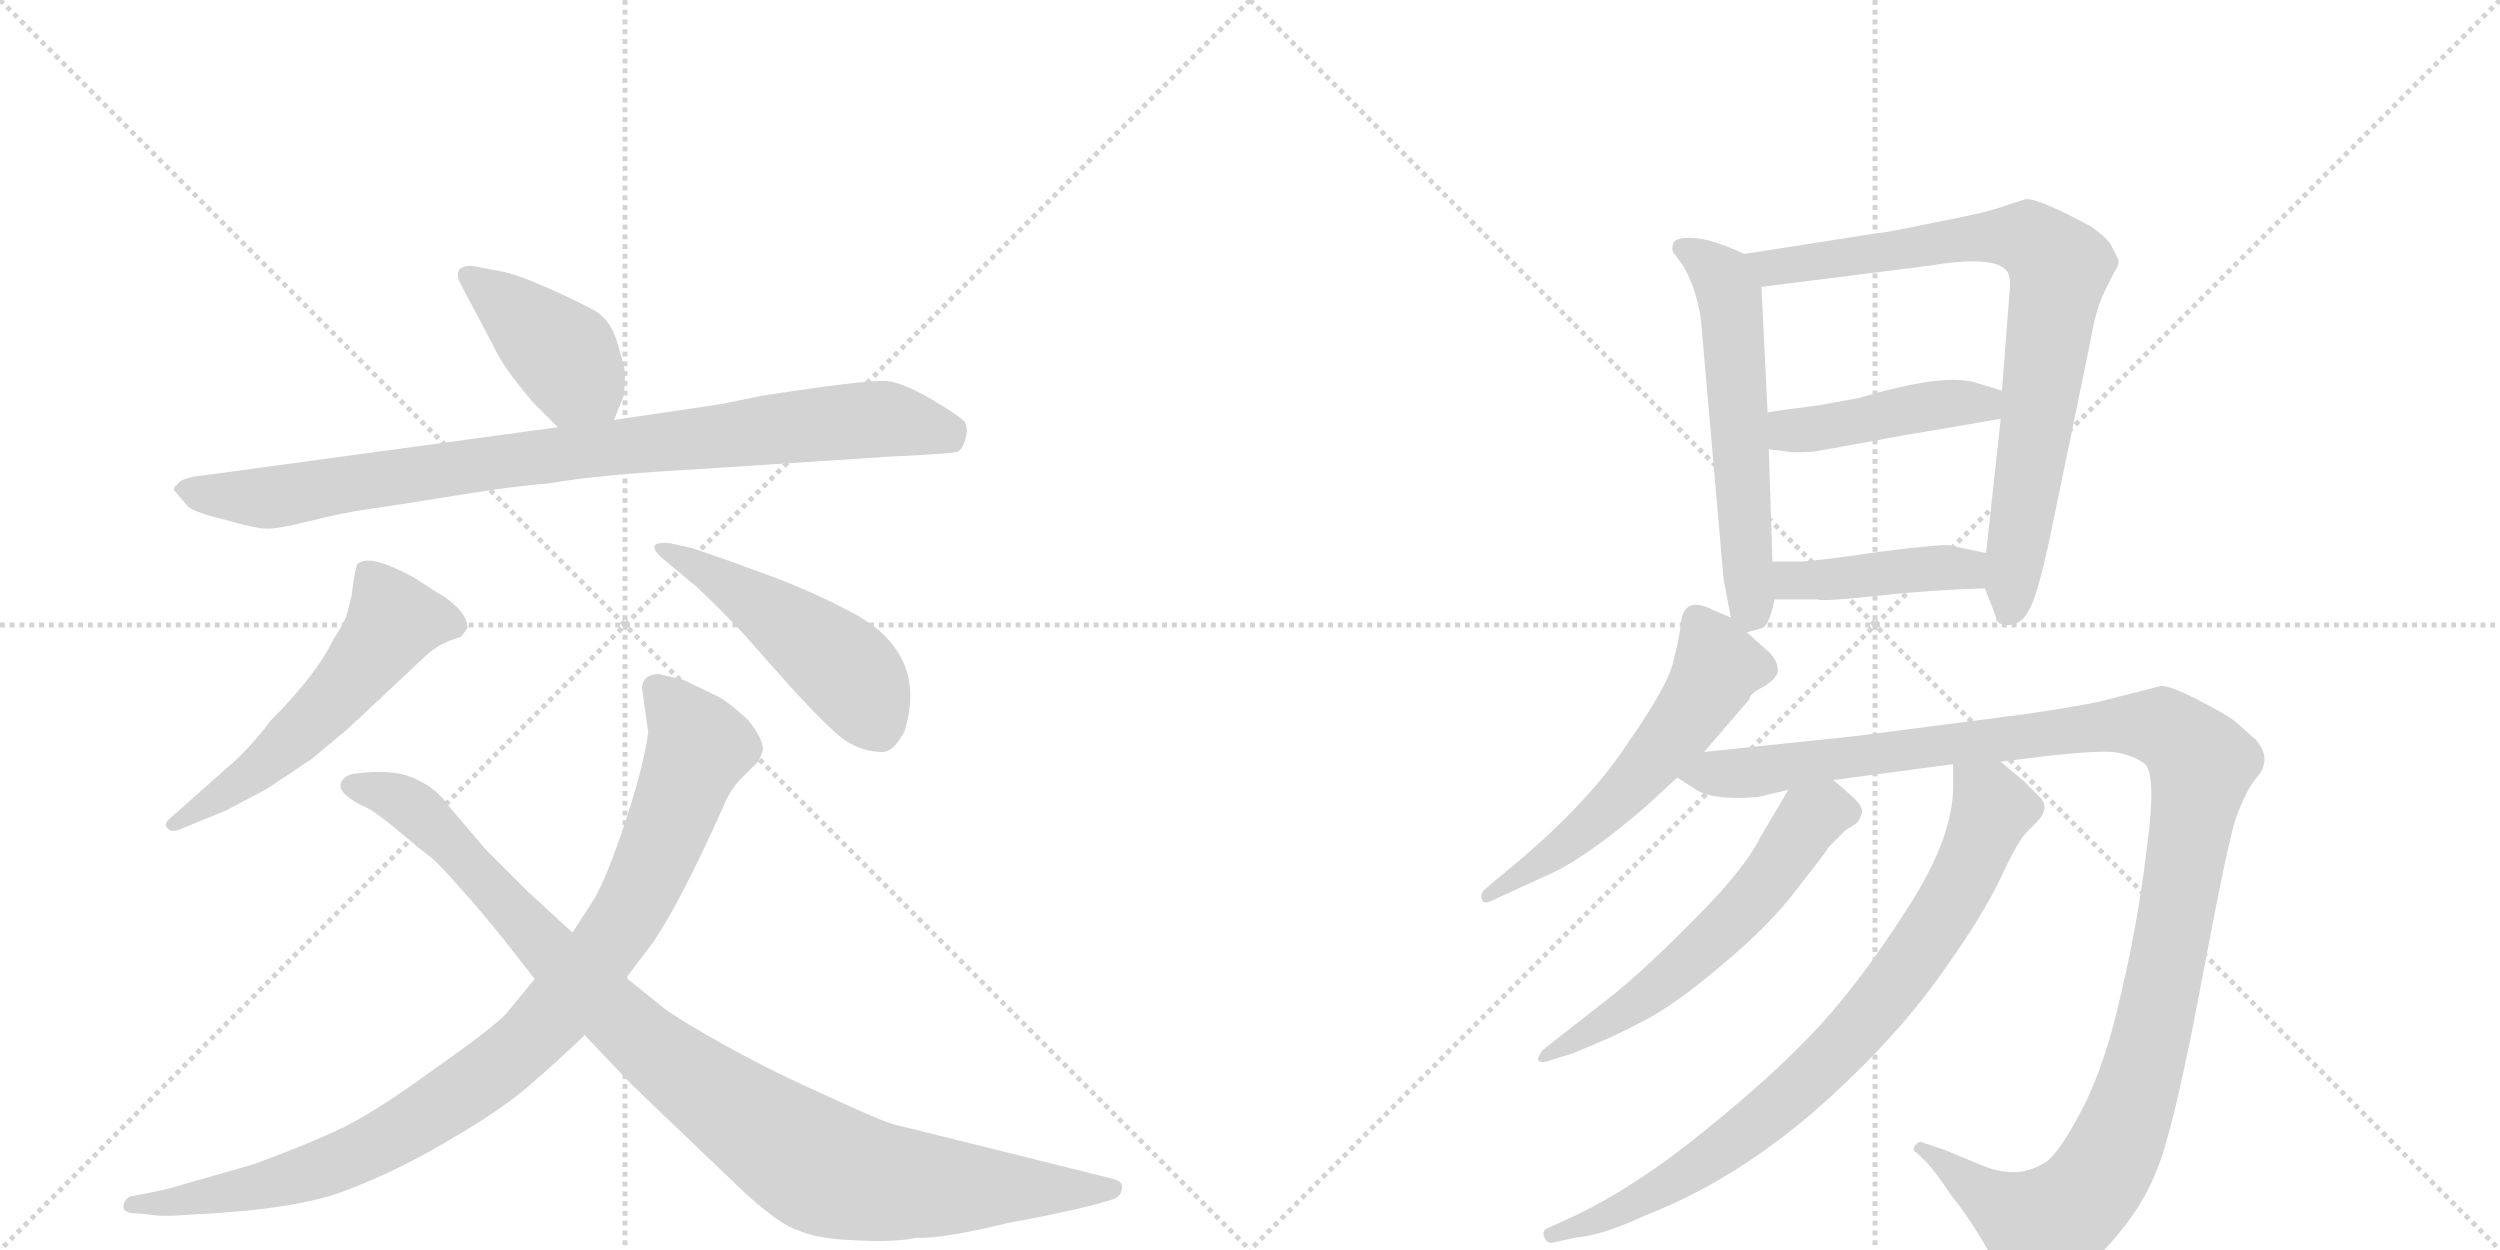 <svg version="1.1" viewBox="0 0 2048 1024" xmlns="http://www.w3.org/2000/svg">
  <g stroke="lightgray" stroke-dasharray="1,1" stroke-width="1" transform="scale(4, 4)">
    <line x1="0" y1="0" x2="256" y2="256"></line>
    <line x1="256" y1="0" x2="0" y2="256"></line>
    <line x1="128" y1="0" x2="128" y2="256"></line>
    <line x1="0" y1="128" x2="256" y2="128"></line>
    <line x1="256" y1="0" x2="512" y2="256"></line>
    <line x1="512" y1="0" x2="256" y2="256"></line>
    <line x1="384" y1="0" x2="384" y2="256"></line>
    <line x1="256" y1="128" x2="512" y2="128"></line>
  </g>
<g transform="scale(1, -1) translate(0, -850)">
   <style type="text/css">
    @keyframes keyframes0 {
      from {
       stroke: black;
       stroke-dashoffset: 412;
       stroke-width: 128;
       }
       57% {
       animation-timing-function: step-end;
       stroke: black;
       stroke-dashoffset: 0;
       stroke-width: 128;
       }
       to {
       stroke: black;
       stroke-width: 1024;
       }
       }
       #make-me-a-hanzi-animation-0 {
         animation: keyframes0 0.585s both;
         animation-delay: 0s;
         animation-timing-function: linear;
       }
    @keyframes keyframes1 {
      from {
       stroke: black;
       stroke-dashoffset: 893;
       stroke-width: 128;
       }
       74% {
       animation-timing-function: step-end;
       stroke: black;
       stroke-dashoffset: 0;
       stroke-width: 128;
       }
       to {
       stroke: black;
       stroke-width: 1024;
       }
       }
       #make-me-a-hanzi-animation-1 {
         animation: keyframes1 0.977s both;
         animation-delay: 0.585s;
         animation-timing-function: linear;
       }
    @keyframes keyframes2 {
      from {
       stroke: black;
       stroke-dashoffset: 553;
       stroke-width: 128;
       }
       64% {
       animation-timing-function: step-end;
       stroke: black;
       stroke-dashoffset: 0;
       stroke-width: 128;
       }
       to {
       stroke: black;
       stroke-width: 1024;
       }
       }
       #make-me-a-hanzi-animation-2 {
         animation: keyframes2 0.7s both;
         animation-delay: 1.562s;
         animation-timing-function: linear;
       }
    @keyframes keyframes3 {
      from {
       stroke: black;
       stroke-dashoffset: 479;
       stroke-width: 128;
       }
       61% {
       animation-timing-function: step-end;
       stroke: black;
       stroke-dashoffset: 0;
       stroke-width: 128;
       }
       to {
       stroke: black;
       stroke-width: 1024;
       }
       }
       #make-me-a-hanzi-animation-3 {
         animation: keyframes3 0.64s both;
         animation-delay: 2.262s;
         animation-timing-function: linear;
       }
    @keyframes keyframes4 {
      from {
       stroke: black;
       stroke-dashoffset: 954;
       stroke-width: 128;
       }
       76% {
       animation-timing-function: step-end;
       stroke: black;
       stroke-dashoffset: 0;
       stroke-width: 128;
       }
       to {
       stroke: black;
       stroke-width: 1024;
       }
       }
       #make-me-a-hanzi-animation-4 {
         animation: keyframes4 1.026s both;
         animation-delay: 2.902s;
         animation-timing-function: linear;
       }
    @keyframes keyframes5 {
      from {
       stroke: black;
       stroke-dashoffset: 997;
       stroke-width: 128;
       }
       76% {
       animation-timing-function: step-end;
       stroke: black;
       stroke-dashoffset: 0;
       stroke-width: 128;
       }
       to {
       stroke: black;
       stroke-width: 1024;
       }
       }
       #make-me-a-hanzi-animation-5 {
         animation: keyframes5 1.061s both;
         animation-delay: 3.928s;
         animation-timing-function: linear;
       }
    @keyframes keyframes6 {
      from {
       stroke: black;
       stroke-dashoffset: 580;
       stroke-width: 128;
       }
       65% {
       animation-timing-function: step-end;
       stroke: black;
       stroke-dashoffset: 0;
       stroke-width: 128;
       }
       to {
       stroke: black;
       stroke-width: 1024;
       }
       }
       #make-me-a-hanzi-animation-6 {
         animation: keyframes6 0.722s both;
         animation-delay: 4.99s;
         animation-timing-function: linear;
       }
    @keyframes keyframes7 {
      from {
       stroke: black;
       stroke-dashoffset: 799;
       stroke-width: 128;
       }
       72% {
       animation-timing-function: step-end;
       stroke: black;
       stroke-dashoffset: 0;
       stroke-width: 128;
       }
       to {
       stroke: black;
       stroke-width: 1024;
       }
       }
       #make-me-a-hanzi-animation-7 {
         animation: keyframes7 0.9s both;
         animation-delay: 5.712s;
         animation-timing-function: linear;
       }
    @keyframes keyframes8 {
      from {
       stroke: black;
       stroke-dashoffset: 442;
       stroke-width: 128;
       }
       59% {
       animation-timing-function: step-end;
       stroke: black;
       stroke-dashoffset: 0;
       stroke-width: 128;
       }
       to {
       stroke: black;
       stroke-width: 1024;
       }
       }
       #make-me-a-hanzi-animation-8 {
         animation: keyframes8 0.61s both;
         animation-delay: 6.612s;
         animation-timing-function: linear;
       }
    @keyframes keyframes9 {
      from {
       stroke: black;
       stroke-dashoffset: 424;
       stroke-width: 128;
       }
       58% {
       animation-timing-function: step-end;
       stroke: black;
       stroke-dashoffset: 0;
       stroke-width: 128;
       }
       to {
       stroke: black;
       stroke-width: 1024;
       }
       }
       #make-me-a-hanzi-animation-9 {
         animation: keyframes9 0.595s both;
         animation-delay: 7.222s;
         animation-timing-function: linear;
       }
    @keyframes keyframes10 {
      from {
       stroke: black;
       stroke-dashoffset: 563;
       stroke-width: 128;
       }
       65% {
       animation-timing-function: step-end;
       stroke: black;
       stroke-dashoffset: 0;
       stroke-width: 128;
       }
       to {
       stroke: black;
       stroke-width: 1024;
       }
       }
       #make-me-a-hanzi-animation-10 {
         animation: keyframes10 0.708s both;
         animation-delay: 7.817s;
         animation-timing-function: linear;
       }
    @keyframes keyframes11 {
      from {
       stroke: black;
       stroke-dashoffset: 1225;
       stroke-width: 128;
       }
       80% {
       animation-timing-function: step-end;
       stroke: black;
       stroke-dashoffset: 0;
       stroke-width: 128;
       }
       to {
       stroke: black;
       stroke-width: 1024;
       }
       }
       #make-me-a-hanzi-animation-11 {
         animation: keyframes11 1.247s both;
         animation-delay: 8.525s;
         animation-timing-function: linear;
       }
    @keyframes keyframes12 {
      from {
       stroke: black;
       stroke-dashoffset: 584;
       stroke-width: 128;
       }
       66% {
       animation-timing-function: step-end;
       stroke: black;
       stroke-dashoffset: 0;
       stroke-width: 128;
       }
       to {
       stroke: black;
       stroke-width: 1024;
       }
       }
       #make-me-a-hanzi-animation-12 {
         animation: keyframes12 0.725s both;
         animation-delay: 9.772s;
         animation-timing-function: linear;
       }
    @keyframes keyframes13 {
      from {
       stroke: black;
       stroke-dashoffset: 817;
       stroke-width: 128;
       }
       73% {
       animation-timing-function: step-end;
       stroke: black;
       stroke-dashoffset: 0;
       stroke-width: 128;
       }
       to {
       stroke: black;
       stroke-width: 1024;
       }
       }
       #make-me-a-hanzi-animation-13 {
         animation: keyframes13 0.915s both;
         animation-delay: 10.497s;
         animation-timing-function: linear;
       }
</style>
<path d="M 437 520 L 457 500 C 478 479 492 478 503 506 L 511 526 Q 512 536 512 543 Q 512 549 506 568 Q 501 587 488 595 Q 476 602 449 614 Q 422 626 409 628 L 388 632 Q 382 633 377 630 Q 373 626 377 618 L 404 567 Q 412 549 437 520 Z" fill="lightgray"></path> 
<path d="M 457 500 L 170 461 Q 149 459 146 454 Q 141 450 143 448 L 154 435 Q 160 430 185 424 Q 210 417 217 417 Q 225 416 253 423 Q 281 430 302 433 Q 324 436 373 444 Q 422 452 450 454 Q 487 461 577 466 L 730 476 Q 776 478 785 480 Q 789 483 791 491 Q 793 498 791 503 Q 790 507 763 523 Q 737 538 724 538 Q 711 538 673 533 L 625 526 L 591 519 L 503 506 L 457 500 Z" fill="lightgray"></path> 
<path d="M 195 229 L 142 182 Q 133 175 137 172 Q 139 168 146 170 L 185 186 L 219 204 L 255 228 L 285 253 L 348 312 Q 359 323 377 328 Q 381 332 383 336 Q 383 343 375 352 Q 367 360 359 364 L 339 377 Q 302 397 293 388 Q 291 386 288 362 L 284 346 Q 281 338 273 326 Q 259 297 222 260 Q 211 245 195 229 Z" fill="lightgray"></path> 
<path d="M 567 401 L 549 405 Q 528 407 541 394 L 571 369 Q 587 354 608 332 L 647 288 Q 666 267 683 251 Q 701 234 723 234 Q 732 234 741 251 Q 760 313 702 346 Q 673 362 637 376 L 596 391 L 567 401 Z" fill="lightgray"></path> 
<path d="M 526 286 L 531 250 Q 527 221 512 176 Q 497 131 487 114 L 469 86 L 438 48 L 415 20 Q 404 8 354 -27 Q 305 -63 274 -77 Q 243 -91 207 -104 L 151 -120 Q 139 -124 118 -128 L 107 -130 Q 102 -132 101 -138 Q 101 -144 112 -144 L 123 -145 Q 131 -147 157 -145 Q 243 -141 284 -125 Q 326 -109 368 -84 Q 411 -59 434 -39 Q 457 -19 479 2 L 513 49 L 535 78 Q 558 112 592 188 Q 598 203 607 212 L 620 225 Q 623 228 625 236 Q 625 245 613 260 Q 598 274 589 279 L 560 293 L 539 298 Q 526 297 526 286 Z" fill="lightgray"></path> 
<path d="M 469 86 L 432 120 L 398 154 L 369 188 Q 358 204 342 211 Q 324 221 289 216 Q 281 214 279 208 Q 277 199 301 188 Q 309 184 328 168 Q 348 151 354 147 Q 360 142 381 118 Q 392 106 413 80 L 438 48 L 479 2 L 518 -39 L 611 -128 Q 640 -154 654 -158 Q 670 -165 700 -166 Q 731 -168 751 -164 Q 772 -165 825 -152 Q 890 -140 913 -132 Q 918 -130 919 -124 Q 920 -121 918 -119 Q 917 -117 909 -115 L 732 -71 Q 721 -68 678 -48 Q 635 -29 597 -8 Q 559 13 544 24 L 513 49 L 469 86 Z" fill="lightgray"></path> 
<path d="M 1429 642 Q 1403 654 1388 655 Q 1373 656 1371 651 Q 1369 646 1371 643 L 1379 632 Q 1392 609 1394 581 L 1412 375 L 1418 344 C 1421 329 1421 329 1431 332 L 1442 335 Q 1447 335 1451 348 L 1454 359 L 1452 390 L 1449 482 L 1448 512 L 1443 615 C 1442 636 1442 636 1429 642 Z" fill="lightgray"></path> 
<path d="M 1660 687 L 1644 682 Q 1629 676 1586 668 Q 1543 659 1538 659 L 1429 642 C 1399 637 1413 611 1443 615 L 1578 632 Q 1632 641 1643 629 Q 1648 625 1646 608 L 1640 530 L 1639 507 L 1627 397 L 1626 368 L 1635 345 Q 1635 338 1645 338 Q 1656 338 1662 350 Q 1669 361 1680 413 L 1713 573 Q 1717 597 1724 611 L 1732 627 Q 1737 634 1735 638 L 1729 650 Q 1724 657 1712 665 Q 1671 687 1660 687 Z" fill="lightgray"></path> 
<path d="M 1640 530 L 1617 537 Q 1590 544 1523 524 L 1490 518 Q 1451 513 1448 512 C 1418 507 1419 486 1449 482 L 1465 480 Q 1468 479 1486 480 L 1536 489 Q 1556 493 1593 499 L 1639 507 C 1669 512 1669 521 1640 530 Z" fill="lightgray"></path> 
<path d="M 1454 359 L 1489 359 Q 1493 357 1539 362 Q 1585 367 1626 368 C 1656 369 1656 391 1627 397 L 1598 403 Q 1595 405 1540 398 Q 1486 390 1473 390 L 1452 390 C 1422 390 1424 359 1454 359 Z" fill="lightgray"></path> 
<path d="M 1418 344 L 1404 350 Q 1379 363 1377 339 Q 1376 329 1371 309 Q 1367 289 1332 239 Q 1298 188 1230 133 L 1217 122 Q 1212 118 1214 113 Q 1215 108 1226 114 L 1274 136 Q 1304 151 1349 190 L 1374 213 L 1396 234 L 1433 277 Q 1433 281 1442 286 Q 1452 291 1456 298 Q 1458 307 1449 316 L 1431 332 L 1418 344 Z" fill="lightgray"></path> 
<path d="M 1374 213 L 1388 204 Q 1402 194 1440 197 L 1465 203 L 1502 211 L 1600 224 L 1639 226 L 1679 231 Q 1717 235 1731 234 Q 1746 232 1756 225 Q 1767 218 1759 158 Q 1752 97 1738 38 Q 1725 -22 1705 -60 Q 1685 -98 1674 -103 Q 1652 -117 1622 -104 L 1593 -92 L 1575 -86 Q 1573 -84 1569 -88 Q 1566 -93 1570 -94 L 1578 -102 Q 1585 -109 1599 -130 Q 1609 -142 1622 -163 L 1639 -192 Q 1650 -209 1652 -210 Q 1660 -214 1695 -196 Q 1716 -186 1740 -155 Q 1764 -125 1775 -84 Q 1787 -43 1806 59 Q 1825 160 1832 181 Q 1840 202 1847 211 Q 1854 219 1854 222 Q 1858 232 1848 244 L 1831 259 Q 1825 264 1800 277 Q 1776 289 1770 288 L 1719 275 Q 1684 268 1636 262 L 1520 247 L 1396 234 C 1366 231 1348 227 1374 213 Z" fill="lightgray"></path> 
<path d="M 1465 203 L 1442 164 Q 1429 138 1391 100 Q 1354 62 1324 37 L 1264 -10 Q 1260 -15 1260 -18 Q 1261 -22 1272 -18 L 1288 -13 Q 1321 0 1345 13 Q 1370 25 1410 59 Q 1451 93 1473 123 Q 1496 152 1498 156 L 1512 170 L 1520 175 Q 1523 177 1525 183 Q 1527 188 1519 196 L 1502 211 C 1481 230 1480 229 1465 203 Z" fill="lightgray"></path> 
<path d="M 1600 224 L 1600 206 Q 1600 163 1562 105 Q 1525 47 1490 9 Q 1455 -29 1398 -75 Q 1342 -121 1290 -146 L 1268 -156 Q 1263 -158 1265 -163 Q 1267 -169 1272 -168 L 1290 -164 Q 1313 -162 1347 -146 Q 1435 -112 1515 -34 Q 1561 10 1593 56 Q 1625 101 1639 131 Q 1653 161 1660 168 L 1668 176 Q 1680 188 1671 197 L 1658 210 L 1639 226 C 1616 245 1600 254 1600 224 Z" fill="lightgray"></path> 
      <clipPath id="make-me-a-hanzi-clip-0">
      <path d="M 437 520 L 457 500 C 478 479 492 478 503 506 L 511 526 Q 512 536 512 543 Q 512 549 506 568 Q 501 587 488 595 Q 476 602 449 614 Q 422 626 409 628 L 388 632 Q 382 633 377 630 Q 373 626 377 618 L 404 567 Q 412 549 437 520 Z" fill="lightgray"></path>
      </clipPath>
      <path clip-path="url(#make-me-a-hanzi-clip-0)" d="M 384 624 L 463 558 L 494 515 " fill="none" id="make-me-a-hanzi-animation-0" stroke-dasharray="284 568" stroke-linecap="round"></path>

      <clipPath id="make-me-a-hanzi-clip-1">
      <path d="M 457 500 L 170 461 Q 149 459 146 454 Q 141 450 143 448 L 154 435 Q 160 430 185 424 Q 210 417 217 417 Q 225 416 253 423 Q 281 430 302 433 Q 324 436 373 444 Q 422 452 450 454 Q 487 461 577 466 L 730 476 Q 776 478 785 480 Q 789 483 791 491 Q 793 498 791 503 Q 790 507 763 523 Q 737 538 724 538 Q 711 538 673 533 L 625 526 L 591 519 L 503 506 L 457 500 Z" fill="lightgray"></path>
      </clipPath>
      <path clip-path="url(#make-me-a-hanzi-clip-1)" d="M 150 448 L 217 442 L 467 480 L 724 507 L 780 490 " fill="none" id="make-me-a-hanzi-animation-1" stroke-dasharray="765 1530" stroke-linecap="round"></path>

      <clipPath id="make-me-a-hanzi-clip-2">
      <path d="M 195 229 L 142 182 Q 133 175 137 172 Q 139 168 146 170 L 185 186 L 219 204 L 255 228 L 285 253 L 348 312 Q 359 323 377 328 Q 381 332 383 336 Q 383 343 375 352 Q 367 360 359 364 L 339 377 Q 302 397 293 388 Q 291 386 288 362 L 284 346 Q 281 338 273 326 Q 259 297 222 260 Q 211 245 195 229 Z" fill="lightgray"></path>
      </clipPath>
      <path clip-path="url(#make-me-a-hanzi-clip-2)" d="M 373 337 L 322 341 L 255 259 L 206 215 L 143 176 " fill="none" id="make-me-a-hanzi-animation-2" stroke-dasharray="425 850" stroke-linecap="round"></path>

      <clipPath id="make-me-a-hanzi-clip-3">
      <path d="M 567 401 L 549 405 Q 528 407 541 394 L 571 369 Q 587 354 608 332 L 647 288 Q 666 267 683 251 Q 701 234 723 234 Q 732 234 741 251 Q 760 313 702 346 Q 673 362 637 376 L 596 391 L 567 401 Z" fill="lightgray"></path>
      </clipPath>
      <path clip-path="url(#make-me-a-hanzi-clip-3)" d="M 551 395 L 609 363 L 687 307 L 719 255 " fill="none" id="make-me-a-hanzi-animation-3" stroke-dasharray="351 702" stroke-linecap="round"></path>

      <clipPath id="make-me-a-hanzi-clip-4">
      <path d="M 526 286 L 531 250 Q 527 221 512 176 Q 497 131 487 114 L 469 86 L 438 48 L 415 20 Q 404 8 354 -27 Q 305 -63 274 -77 Q 243 -91 207 -104 L 151 -120 Q 139 -124 118 -128 L 107 -130 Q 102 -132 101 -138 Q 101 -144 112 -144 L 123 -145 Q 131 -147 157 -145 Q 243 -141 284 -125 Q 326 -109 368 -84 Q 411 -59 434 -39 Q 457 -19 479 2 L 513 49 L 535 78 Q 558 112 592 188 Q 598 203 607 212 L 620 225 Q 623 228 625 236 Q 625 245 613 260 Q 598 274 589 279 L 560 293 L 539 298 Q 526 297 526 286 Z" fill="lightgray"></path>
      </clipPath>
      <path clip-path="url(#make-me-a-hanzi-clip-4)" d="M 538 286 L 572 237 L 516 104 L 432 -3 L 335 -73 L 271 -105 L 183 -129 L 108 -137 " fill="none" id="make-me-a-hanzi-animation-4" stroke-dasharray="826 1652" stroke-linecap="round"></path>

      <clipPath id="make-me-a-hanzi-clip-5">
      <path d="M 469 86 L 432 120 L 398 154 L 369 188 Q 358 204 342 211 Q 324 221 289 216 Q 281 214 279 208 Q 277 199 301 188 Q 309 184 328 168 Q 348 151 354 147 Q 360 142 381 118 Q 392 106 413 80 L 438 48 L 479 2 L 518 -39 L 611 -128 Q 640 -154 654 -158 Q 670 -165 700 -166 Q 731 -168 751 -164 Q 772 -165 825 -152 Q 890 -140 913 -132 Q 918 -130 919 -124 Q 920 -121 918 -119 Q 917 -117 909 -115 L 732 -71 Q 721 -68 678 -48 Q 635 -29 597 -8 Q 559 13 544 24 L 513 49 L 469 86 Z" fill="lightgray"></path>
      </clipPath>
      <path clip-path="url(#make-me-a-hanzi-clip-5)" d="M 288 207 L 343 185 L 515 7 L 672 -106 L 762 -122 L 911 -123 " fill="none" id="make-me-a-hanzi-animation-5" stroke-dasharray="869 1738" stroke-linecap="round"></path>

      <clipPath id="make-me-a-hanzi-clip-6">
      <path d="M 1429 642 Q 1403 654 1388 655 Q 1373 656 1371 651 Q 1369 646 1371 643 L 1379 632 Q 1392 609 1394 581 L 1412 375 L 1418 344 C 1421 329 1421 329 1431 332 L 1442 335 Q 1447 335 1451 348 L 1454 359 L 1452 390 L 1449 482 L 1448 512 L 1443 615 C 1442 636 1442 636 1429 642 Z" fill="lightgray"></path>
      </clipPath>
      <path clip-path="url(#make-me-a-hanzi-clip-6)" d="M 1377 647 L 1411 622 L 1417 606 L 1434 342 " fill="none" id="make-me-a-hanzi-animation-6" stroke-dasharray="452 904" stroke-linecap="round"></path>

      <clipPath id="make-me-a-hanzi-clip-7">
      <path d="M 1660 687 L 1644 682 Q 1629 676 1586 668 Q 1543 659 1538 659 L 1429 642 C 1399 637 1413 611 1443 615 L 1578 632 Q 1632 641 1643 629 Q 1648 625 1646 608 L 1640 530 L 1639 507 L 1627 397 L 1626 368 L 1635 345 Q 1635 338 1645 338 Q 1656 338 1662 350 Q 1669 361 1680 413 L 1713 573 Q 1717 597 1724 611 L 1732 627 Q 1737 634 1735 638 L 1729 650 Q 1724 657 1712 665 Q 1671 687 1660 687 Z" fill="lightgray"></path>
      </clipPath>
      <path clip-path="url(#make-me-a-hanzi-clip-7)" d="M 1438 638 L 1464 632 L 1599 654 L 1647 656 L 1662 654 L 1685 635 L 1646 351 " fill="none" id="make-me-a-hanzi-animation-7" stroke-dasharray="671 1342" stroke-linecap="round"></path>

      <clipPath id="make-me-a-hanzi-clip-8">
      <path d="M 1640 530 L 1617 537 Q 1590 544 1523 524 L 1490 518 Q 1451 513 1448 512 C 1418 507 1419 486 1449 482 L 1465 480 Q 1468 479 1486 480 L 1536 489 Q 1556 493 1593 499 L 1639 507 C 1669 512 1669 521 1640 530 Z" fill="lightgray"></path>
      </clipPath>
      <path clip-path="url(#make-me-a-hanzi-clip-8)" d="M 1452 505 L 1470 497 L 1489 499 L 1575 517 L 1625 519 L 1632 525 " fill="none" id="make-me-a-hanzi-animation-8" stroke-dasharray="314 628" stroke-linecap="round"></path>

      <clipPath id="make-me-a-hanzi-clip-9">
      <path d="M 1454 359 L 1489 359 Q 1493 357 1539 362 Q 1585 367 1626 368 C 1656 369 1656 391 1627 397 L 1598 403 Q 1595 405 1540 398 Q 1486 390 1473 390 L 1452 390 C 1422 390 1424 359 1454 359 Z" fill="lightgray"></path>
      </clipPath>
      <path clip-path="url(#make-me-a-hanzi-clip-9)" d="M 1457 383 L 1472 374 L 1589 385 L 1610 384 L 1619 376 " fill="none" id="make-me-a-hanzi-animation-9" stroke-dasharray="296 592" stroke-linecap="round"></path>

      <clipPath id="make-me-a-hanzi-clip-10">
      <path d="M 1418 344 L 1404 350 Q 1379 363 1377 339 Q 1376 329 1371 309 Q 1367 289 1332 239 Q 1298 188 1230 133 L 1217 122 Q 1212 118 1214 113 Q 1215 108 1226 114 L 1274 136 Q 1304 151 1349 190 L 1374 213 L 1396 234 L 1433 277 Q 1433 281 1442 286 Q 1452 291 1456 298 Q 1458 307 1449 316 L 1431 332 L 1418 344 Z" fill="lightgray"></path>
      </clipPath>
      <path clip-path="url(#make-me-a-hanzi-clip-10)" d="M 1392 340 L 1407 304 L 1379 258 L 1304 175 L 1220 116 " fill="none" id="make-me-a-hanzi-animation-10" stroke-dasharray="435 870" stroke-linecap="round"></path>

      <clipPath id="make-me-a-hanzi-clip-11">
      <path d="M 1374 213 L 1388 204 Q 1402 194 1440 197 L 1465 203 L 1502 211 L 1600 224 L 1639 226 L 1679 231 Q 1717 235 1731 234 Q 1746 232 1756 225 Q 1767 218 1759 158 Q 1752 97 1738 38 Q 1725 -22 1705 -60 Q 1685 -98 1674 -103 Q 1652 -117 1622 -104 L 1593 -92 L 1575 -86 Q 1573 -84 1569 -88 Q 1566 -93 1570 -94 L 1578 -102 Q 1585 -109 1599 -130 Q 1609 -142 1622 -163 L 1639 -192 Q 1650 -209 1652 -210 Q 1660 -214 1695 -196 Q 1716 -186 1740 -155 Q 1764 -125 1775 -84 Q 1787 -43 1806 59 Q 1825 160 1832 181 Q 1840 202 1847 211 Q 1854 219 1854 222 Q 1858 232 1848 244 L 1831 259 Q 1825 264 1800 277 Q 1776 289 1770 288 L 1719 275 Q 1684 268 1636 262 L 1520 247 L 1396 234 C 1366 231 1348 227 1374 213 Z" fill="lightgray"></path>
      </clipPath>
      <path clip-path="url(#make-me-a-hanzi-clip-11)" d="M 1381 216 L 1430 216 L 1731 256 L 1770 255 L 1804 225 L 1759 -14 L 1737 -81 L 1712 -125 L 1683 -150 L 1670 -154 L 1573 -90 " fill="none" id="make-me-a-hanzi-animation-11" stroke-dasharray="1097 2194" stroke-linecap="round"></path>

      <clipPath id="make-me-a-hanzi-clip-12">
      <path d="M 1465 203 L 1442 164 Q 1429 138 1391 100 Q 1354 62 1324 37 L 1264 -10 Q 1260 -15 1260 -18 Q 1261 -22 1272 -18 L 1288 -13 Q 1321 0 1345 13 Q 1370 25 1410 59 Q 1451 93 1473 123 Q 1496 152 1498 156 L 1512 170 L 1520 175 Q 1523 177 1525 183 Q 1527 188 1519 196 L 1502 211 C 1481 230 1480 229 1465 203 Z" fill="lightgray"></path>
      </clipPath>
      <path clip-path="url(#make-me-a-hanzi-clip-12)" d="M 1513 185 L 1495 186 L 1482 179 L 1435 113 L 1375 56 L 1343 30 L 1266 -16 " fill="none" id="make-me-a-hanzi-animation-12" stroke-dasharray="456 912" stroke-linecap="round"></path>

      <clipPath id="make-me-a-hanzi-clip-13">
      <path d="M 1600 224 L 1600 206 Q 1600 163 1562 105 Q 1525 47 1490 9 Q 1455 -29 1398 -75 Q 1342 -121 1290 -146 L 1268 -156 Q 1263 -158 1265 -163 Q 1267 -169 1272 -168 L 1290 -164 Q 1313 -162 1347 -146 Q 1435 -112 1515 -34 Q 1561 10 1593 56 Q 1625 101 1639 131 Q 1653 161 1660 168 L 1668 176 Q 1680 188 1671 197 L 1658 210 L 1639 226 C 1616 245 1600 254 1600 224 Z" fill="lightgray"></path>
      </clipPath>
      <path clip-path="url(#make-me-a-hanzi-clip-13)" d="M 1607 220 L 1633 188 L 1586 92 L 1522 8 L 1410 -93 L 1320 -146 L 1271 -162 " fill="none" id="make-me-a-hanzi-animation-13" stroke-dasharray="689 1378" stroke-linecap="round"></path>

</g>
</svg>
